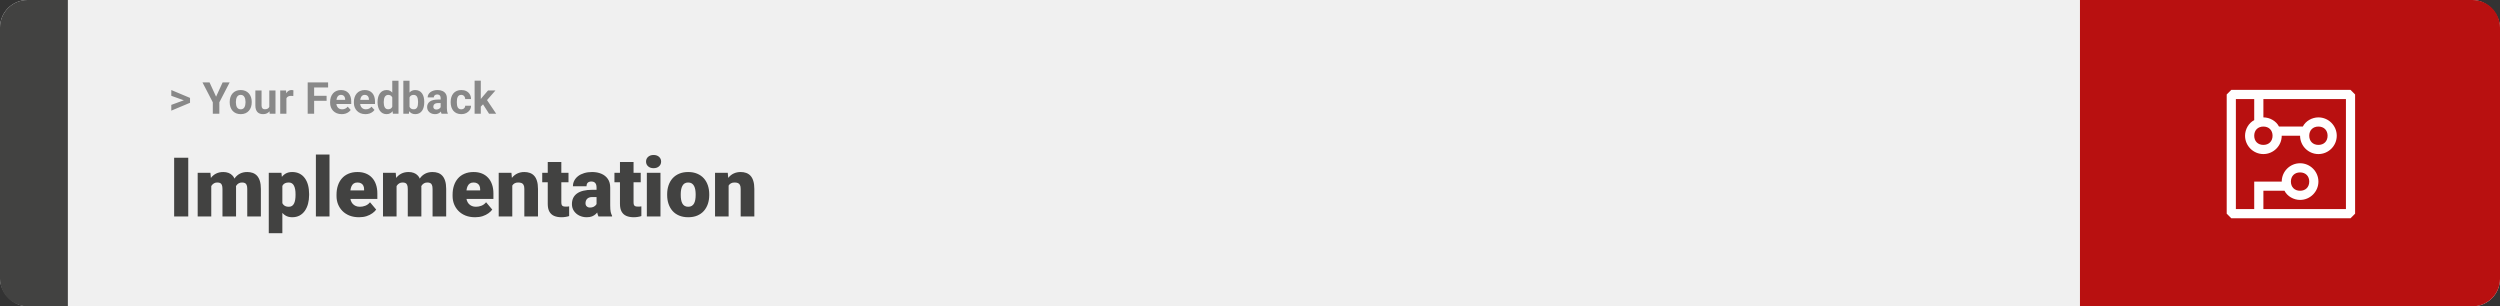 <svg width="1363" height="167" viewBox="0 0 1363 167" fill="none" xmlns="http://www.w3.org/2000/svg">
<rect x="0" y="0" width="1363" height="167" fill="#333333" stroke="none"/>
<rect width="1363" height="167" rx="15" fill="#F0F0F0"/>
<path d="M0 15C0 6.716 6.716 0 15 0H37V167H15C6.716 167 0 160.284 0 152V15Z" fill="#424241"/>
<path d="M100.906 54.922L93.394 52.238V49.086L103.602 53.375V55.637L100.906 54.922ZM93.394 57.172L100.918 54.43L103.602 53.785V56.035L93.394 60.324V57.172ZM114.242 44.938L117.805 52.719L121.367 44.938H125.199L119.586 55.789V62H116.023V55.789L110.398 44.938H114.242ZM125.234 55.789V55.543C125.234 54.613 125.367 53.758 125.633 52.977C125.898 52.188 126.285 51.504 126.793 50.926C127.301 50.348 127.926 49.898 128.668 49.578C129.41 49.25 130.262 49.086 131.223 49.086C132.184 49.086 133.039 49.25 133.789 49.578C134.539 49.898 135.168 50.348 135.676 50.926C136.191 51.504 136.582 52.188 136.848 52.977C137.113 53.758 137.246 54.613 137.246 55.543V55.789C137.246 56.711 137.113 57.566 136.848 58.355C136.582 59.137 136.191 59.82 135.676 60.406C135.168 60.984 134.543 61.434 133.801 61.754C133.059 62.074 132.207 62.234 131.246 62.234C130.285 62.234 129.43 62.074 128.68 61.754C127.938 61.434 127.309 60.984 126.793 60.406C126.285 59.82 125.898 59.137 125.633 58.355C125.367 57.566 125.234 56.711 125.234 55.789ZM128.609 55.543V55.789C128.609 56.32 128.656 56.816 128.75 57.277C128.844 57.738 128.992 58.145 129.195 58.496C129.406 58.84 129.68 59.109 130.016 59.305C130.352 59.5 130.762 59.598 131.246 59.598C131.715 59.598 132.117 59.5 132.453 59.305C132.789 59.109 133.059 58.84 133.262 58.496C133.465 58.145 133.613 57.738 133.707 57.277C133.809 56.816 133.859 56.32 133.859 55.789V55.543C133.859 55.027 133.809 54.543 133.707 54.09C133.613 53.629 133.461 53.223 133.25 52.871C133.047 52.512 132.777 52.23 132.441 52.027C132.105 51.824 131.699 51.723 131.223 51.723C130.746 51.723 130.34 51.824 130.004 52.027C129.676 52.23 129.406 52.512 129.195 52.871C128.992 53.223 128.844 53.629 128.75 54.09C128.656 54.543 128.609 55.027 128.609 55.543ZM146.82 58.965V49.32H150.195V62H147.02L146.82 58.965ZM147.195 56.363L148.191 56.34C148.191 57.184 148.094 57.969 147.898 58.695C147.703 59.414 147.41 60.039 147.02 60.57C146.629 61.094 146.137 61.504 145.543 61.801C144.949 62.09 144.25 62.234 143.445 62.234C142.828 62.234 142.258 62.148 141.734 61.977C141.219 61.797 140.773 61.52 140.398 61.145C140.031 60.762 139.742 60.273 139.531 59.68C139.328 59.078 139.227 58.355 139.227 57.512V49.32H142.602V57.535C142.602 57.91 142.645 58.227 142.73 58.484C142.824 58.742 142.953 58.953 143.117 59.117C143.281 59.281 143.473 59.398 143.691 59.469C143.918 59.539 144.168 59.574 144.441 59.574C145.137 59.574 145.684 59.434 146.082 59.152C146.488 58.871 146.773 58.488 146.938 58.004C147.109 57.512 147.195 56.965 147.195 56.363ZM156.148 52.086V62H152.773V49.32H155.949L156.148 52.086ZM159.969 49.238L159.91 52.367C159.746 52.344 159.547 52.324 159.312 52.309C159.086 52.285 158.879 52.273 158.691 52.273C158.215 52.273 157.801 52.336 157.449 52.461C157.105 52.578 156.816 52.754 156.582 52.988C156.355 53.223 156.184 53.508 156.066 53.844C155.957 54.18 155.895 54.562 155.879 54.992L155.199 54.781C155.199 53.961 155.281 53.207 155.445 52.52C155.609 51.824 155.848 51.219 156.16 50.703C156.48 50.188 156.871 49.789 157.332 49.508C157.793 49.227 158.32 49.086 158.914 49.086C159.102 49.086 159.293 49.102 159.488 49.133C159.684 49.156 159.844 49.191 159.969 49.238ZM171.266 44.938V62H167.75V44.938H171.266ZM178.062 52.227V54.969H170.305V52.227H178.062ZM178.883 44.938V47.691H170.305V44.938H178.883ZM186.289 62.234C185.305 62.234 184.422 62.078 183.641 61.766C182.859 61.445 182.195 61.004 181.648 60.441C181.109 59.879 180.695 59.227 180.406 58.484C180.117 57.734 179.973 56.938 179.973 56.094V55.625C179.973 54.664 180.109 53.785 180.383 52.988C180.656 52.191 181.047 51.5 181.555 50.914C182.07 50.328 182.695 49.879 183.43 49.566C184.164 49.246 184.992 49.086 185.914 49.086C186.812 49.086 187.609 49.234 188.305 49.531C189 49.828 189.582 50.25 190.051 50.797C190.527 51.344 190.887 52 191.129 52.766C191.371 53.523 191.492 54.367 191.492 55.297V56.703H181.414V54.453H188.176V54.195C188.176 53.727 188.09 53.309 187.918 52.941C187.754 52.566 187.504 52.27 187.168 52.051C186.832 51.832 186.402 51.723 185.879 51.723C185.434 51.723 185.051 51.82 184.73 52.016C184.41 52.211 184.148 52.484 183.945 52.836C183.75 53.188 183.602 53.602 183.5 54.078C183.406 54.547 183.359 55.062 183.359 55.625V56.094C183.359 56.602 183.43 57.07 183.57 57.5C183.719 57.93 183.926 58.301 184.191 58.613C184.465 58.926 184.793 59.168 185.176 59.34C185.566 59.512 186.008 59.598 186.5 59.598C187.109 59.598 187.676 59.48 188.199 59.246C188.73 59.004 189.188 58.641 189.57 58.156L191.211 59.938C190.945 60.32 190.582 60.688 190.121 61.039C189.668 61.391 189.121 61.68 188.48 61.906C187.84 62.125 187.109 62.234 186.289 62.234ZM199.25 62.234C198.266 62.234 197.383 62.078 196.602 61.766C195.82 61.445 195.156 61.004 194.609 60.441C194.07 59.879 193.656 59.227 193.367 58.484C193.078 57.734 192.934 56.938 192.934 56.094V55.625C192.934 54.664 193.07 53.785 193.344 52.988C193.617 52.191 194.008 51.5 194.516 50.914C195.031 50.328 195.656 49.879 196.391 49.566C197.125 49.246 197.953 49.086 198.875 49.086C199.773 49.086 200.57 49.234 201.266 49.531C201.961 49.828 202.543 50.25 203.012 50.797C203.488 51.344 203.848 52 204.09 52.766C204.332 53.523 204.453 54.367 204.453 55.297V56.703H194.375V54.453H201.137V54.195C201.137 53.727 201.051 53.309 200.879 52.941C200.715 52.566 200.465 52.27 200.129 52.051C199.793 51.832 199.363 51.723 198.84 51.723C198.395 51.723 198.012 51.82 197.691 52.016C197.371 52.211 197.109 52.484 196.906 52.836C196.711 53.188 196.562 53.602 196.461 54.078C196.367 54.547 196.32 55.062 196.32 55.625V56.094C196.32 56.602 196.391 57.07 196.531 57.5C196.68 57.93 196.887 58.301 197.152 58.613C197.426 58.926 197.754 59.168 198.137 59.34C198.527 59.512 198.969 59.598 199.461 59.598C200.07 59.598 200.637 59.48 201.16 59.246C201.691 59.004 202.148 58.641 202.531 58.156L204.172 59.938C203.906 60.32 203.543 60.688 203.082 61.039C202.629 61.391 202.082 61.68 201.441 61.906C200.801 62.125 200.07 62.234 199.25 62.234ZM213.863 59.234V44H217.262V62H214.203L213.863 59.234ZM205.848 55.812V55.566C205.848 54.598 205.957 53.719 206.176 52.93C206.395 52.133 206.715 51.449 207.137 50.879C207.559 50.309 208.078 49.867 208.695 49.555C209.312 49.242 210.016 49.086 210.805 49.086C211.547 49.086 212.195 49.242 212.75 49.555C213.312 49.867 213.789 50.312 214.18 50.891C214.578 51.461 214.898 52.137 215.141 52.918C215.383 53.691 215.559 54.539 215.668 55.461V56C215.559 56.883 215.383 57.703 215.141 58.461C214.898 59.219 214.578 59.883 214.18 60.453C213.789 61.016 213.312 61.453 212.75 61.766C212.188 62.078 211.531 62.234 210.781 62.234C209.992 62.234 209.289 62.074 208.672 61.754C208.062 61.434 207.547 60.984 207.125 60.406C206.711 59.828 206.395 59.148 206.176 58.367C205.957 57.586 205.848 56.734 205.848 55.812ZM209.223 55.566V55.812C209.223 56.336 209.262 56.824 209.34 57.277C209.426 57.73 209.562 58.133 209.75 58.484C209.945 58.828 210.195 59.098 210.5 59.293C210.812 59.48 211.191 59.574 211.637 59.574C212.215 59.574 212.691 59.445 213.066 59.188C213.441 58.922 213.727 58.559 213.922 58.098C214.125 57.637 214.242 57.105 214.273 56.504V54.969C214.25 54.477 214.18 54.035 214.062 53.645C213.953 53.246 213.789 52.906 213.57 52.625C213.359 52.344 213.094 52.125 212.773 51.969C212.461 51.812 212.09 51.734 211.66 51.734C211.223 51.734 210.848 51.836 210.535 52.039C210.223 52.234 209.969 52.504 209.773 52.848C209.586 53.191 209.445 53.598 209.352 54.066C209.266 54.527 209.223 55.027 209.223 55.566ZM219.898 44H223.273V59.094L222.934 62H219.898V44ZM231.301 55.531V55.777C231.301 56.723 231.199 57.59 230.996 58.379C230.801 59.168 230.496 59.852 230.082 60.43C229.668 61 229.152 61.445 228.535 61.766C227.926 62.078 227.207 62.234 226.379 62.234C225.605 62.234 224.934 62.078 224.363 61.766C223.801 61.453 223.328 61.012 222.945 60.441C222.562 59.871 222.254 59.203 222.02 58.438C221.785 57.672 221.609 56.836 221.492 55.93V55.391C221.609 54.484 221.785 53.648 222.02 52.883C222.254 52.117 222.562 51.449 222.945 50.879C223.328 50.309 223.801 49.867 224.363 49.555C224.926 49.242 225.59 49.086 226.355 49.086C227.191 49.086 227.918 49.246 228.535 49.566C229.16 49.879 229.676 50.324 230.082 50.902C230.496 51.473 230.801 52.152 230.996 52.941C231.199 53.723 231.301 54.586 231.301 55.531ZM227.926 55.777V55.531C227.926 55.016 227.887 54.531 227.809 54.078C227.738 53.617 227.613 53.215 227.434 52.871C227.254 52.52 227.008 52.242 226.695 52.039C226.391 51.836 225.996 51.734 225.512 51.734C225.051 51.734 224.66 51.812 224.34 51.969C224.02 52.125 223.754 52.344 223.543 52.625C223.34 52.906 223.188 53.242 223.086 53.633C222.984 54.016 222.922 54.438 222.898 54.898V56.434C222.922 57.051 223.023 57.598 223.203 58.074C223.391 58.543 223.672 58.914 224.047 59.188C224.43 59.453 224.926 59.586 225.535 59.586C226.012 59.586 226.406 59.492 226.719 59.305C227.031 59.117 227.273 58.852 227.445 58.508C227.625 58.164 227.75 57.762 227.82 57.301C227.891 56.832 227.926 56.324 227.926 55.777ZM240.242 59.141V53.492C240.242 53.086 240.176 52.738 240.043 52.449C239.91 52.152 239.703 51.922 239.422 51.758C239.148 51.594 238.793 51.512 238.355 51.512C237.98 51.512 237.656 51.578 237.383 51.711C237.109 51.836 236.898 52.02 236.75 52.262C236.602 52.496 236.527 52.773 236.527 53.094H233.152C233.152 52.555 233.277 52.043 233.527 51.559C233.777 51.074 234.141 50.648 234.617 50.281C235.094 49.906 235.66 49.613 236.316 49.402C236.98 49.191 237.723 49.086 238.543 49.086C239.527 49.086 240.402 49.25 241.168 49.578C241.934 49.906 242.535 50.398 242.973 51.055C243.418 51.711 243.641 52.531 243.641 53.516V58.941C243.641 59.637 243.684 60.207 243.77 60.652C243.855 61.09 243.98 61.473 244.145 61.801V62H240.734C240.57 61.656 240.445 61.227 240.359 60.711C240.281 60.188 240.242 59.664 240.242 59.141ZM240.688 54.277L240.711 56.188H238.824C238.379 56.188 237.992 56.238 237.664 56.34C237.336 56.441 237.066 56.586 236.855 56.773C236.645 56.953 236.488 57.164 236.387 57.406C236.293 57.648 236.246 57.914 236.246 58.203C236.246 58.492 236.312 58.754 236.445 58.988C236.578 59.215 236.77 59.395 237.02 59.527C237.27 59.652 237.562 59.715 237.898 59.715C238.406 59.715 238.848 59.613 239.223 59.41C239.598 59.207 239.887 58.957 240.09 58.66C240.301 58.363 240.41 58.082 240.418 57.816L241.309 59.246C241.184 59.566 241.012 59.898 240.793 60.242C240.582 60.586 240.312 60.91 239.984 61.215C239.656 61.512 239.262 61.758 238.801 61.953C238.34 62.141 237.793 62.234 237.16 62.234C236.355 62.234 235.625 62.074 234.969 61.754C234.32 61.426 233.805 60.977 233.422 60.406C233.047 59.828 232.859 59.172 232.859 58.438C232.859 57.773 232.984 57.184 233.234 56.668C233.484 56.152 233.852 55.719 234.336 55.367C234.828 55.008 235.441 54.738 236.176 54.559C236.91 54.371 237.762 54.277 238.73 54.277H240.688ZM251.48 59.598C251.895 59.598 252.262 59.52 252.582 59.363C252.902 59.199 253.152 58.973 253.332 58.684C253.52 58.387 253.617 58.039 253.625 57.641H256.801C256.793 58.531 256.555 59.324 256.086 60.02C255.617 60.707 254.988 61.25 254.199 61.648C253.41 62.039 252.527 62.234 251.551 62.234C250.566 62.234 249.707 62.07 248.973 61.742C248.246 61.414 247.641 60.961 247.156 60.383C246.672 59.797 246.309 59.117 246.066 58.344C245.824 57.562 245.703 56.727 245.703 55.836V55.496C245.703 54.598 245.824 53.762 246.066 52.988C246.309 52.207 246.672 51.527 247.156 50.949C247.641 50.363 248.246 49.906 248.973 49.578C249.699 49.25 250.551 49.086 251.527 49.086C252.566 49.086 253.477 49.285 254.258 49.684C255.047 50.082 255.664 50.652 256.109 51.395C256.562 52.129 256.793 53 256.801 54.008H253.625C253.617 53.586 253.527 53.203 253.355 52.859C253.191 52.516 252.949 52.242 252.629 52.039C252.316 51.828 251.93 51.723 251.469 51.723C250.977 51.723 250.574 51.828 250.262 52.039C249.949 52.242 249.707 52.523 249.535 52.883C249.363 53.234 249.242 53.637 249.172 54.09C249.109 54.535 249.078 55.004 249.078 55.496V55.836C249.078 56.328 249.109 56.801 249.172 57.254C249.234 57.707 249.352 58.109 249.523 58.461C249.703 58.812 249.949 59.09 250.262 59.293C250.574 59.496 250.98 59.598 251.48 59.598ZM262.133 43.988V62H258.758V43.988H262.133ZM270.125 49.32L264.617 55.602L261.664 58.59L260.434 56.152L262.777 53.176L266.07 49.32H270.125ZM266.621 62L262.871 56.141L265.203 54.102L270.512 62H266.621Z" fill="#888888"/>
<path d="M102.635 86.008V118H94.944V86.008H102.635ZM115.181 99.257V118H107.776V94.226H114.72L115.181 99.257ZM114.28 105.3L112.588 105.344C112.588 103.674 112.786 102.136 113.182 100.729C113.577 99.323 114.163 98.1 114.939 97.06C115.716 96.02 116.668 95.214 117.796 94.643C118.938 94.072 120.257 93.786 121.751 93.786C122.791 93.786 123.736 93.947 124.585 94.269C125.435 94.577 126.167 95.068 126.783 95.742C127.398 96.401 127.867 97.265 128.189 98.335C128.526 99.389 128.694 100.656 128.694 102.136V118H121.29V103.081C121.29 102.07 121.172 101.308 120.938 100.795C120.718 100.283 120.396 99.939 119.971 99.763C119.546 99.587 119.026 99.499 118.411 99.499C117.767 99.499 117.188 99.645 116.675 99.939C116.163 100.231 115.723 100.642 115.357 101.169C115.005 101.682 114.734 102.29 114.544 102.993C114.368 103.696 114.28 104.465 114.28 105.3ZM127.859 105.3L125.794 105.344C125.794 103.674 125.977 102.136 126.343 100.729C126.724 99.323 127.288 98.1 128.035 97.06C128.797 96.02 129.742 95.214 130.87 94.643C131.998 94.072 133.309 93.786 134.803 93.786C135.887 93.786 136.883 93.947 137.791 94.269C138.699 94.592 139.483 95.112 140.142 95.83C140.801 96.547 141.314 97.499 141.68 98.686C142.046 99.858 142.229 101.308 142.229 103.037V118H134.803V103.037C134.803 102.055 134.686 101.315 134.451 100.817C134.231 100.305 133.909 99.96 133.484 99.785C133.06 99.594 132.554 99.499 131.968 99.499C131.265 99.499 130.657 99.645 130.145 99.939C129.632 100.231 129.2 100.642 128.848 101.169C128.511 101.682 128.262 102.29 128.101 102.993C127.94 103.696 127.859 104.465 127.859 105.3ZM153.941 98.796V127.141H146.536V94.226H153.436L153.941 98.796ZM168.531 105.827V106.289C168.531 108.017 168.333 109.621 167.938 111.101C167.542 112.58 166.956 113.869 166.18 114.968C165.403 116.066 164.437 116.923 163.279 117.539C162.137 118.139 160.811 118.439 159.302 118.439C157.881 118.439 156.658 118.125 155.633 117.495C154.607 116.865 153.75 115.993 153.062 114.88C152.374 113.767 151.817 112.492 151.392 111.057C150.967 109.621 150.63 108.105 150.381 106.508V105.915C150.63 104.201 150.967 102.612 151.392 101.147C151.817 99.668 152.374 98.378 153.062 97.28C153.75 96.181 154.6 95.324 155.611 94.709C156.636 94.094 157.859 93.786 159.28 93.786C160.789 93.786 162.115 94.072 163.257 94.643C164.415 95.214 165.381 96.035 166.158 97.104C166.949 98.159 167.542 99.426 167.938 100.905C168.333 102.385 168.531 104.025 168.531 105.827ZM161.126 106.289V105.827C161.126 104.904 161.06 104.062 160.928 103.3C160.796 102.524 160.584 101.85 160.291 101.279C160.013 100.708 159.639 100.268 159.17 99.96C158.702 99.653 158.123 99.499 157.435 99.499C156.644 99.499 155.977 99.624 155.435 99.873C154.908 100.107 154.483 100.473 154.161 100.971C153.853 101.455 153.633 102.062 153.501 102.795C153.384 103.513 153.333 104.355 153.348 105.322V107.124C153.318 108.237 153.428 109.218 153.677 110.068C153.926 110.903 154.358 111.555 154.974 112.023C155.589 112.492 156.424 112.727 157.479 112.727C158.182 112.727 158.768 112.565 159.236 112.243C159.705 111.906 160.079 111.445 160.357 110.859C160.635 110.258 160.833 109.57 160.95 108.793C161.067 108.017 161.126 107.182 161.126 106.289ZM179.649 84.25V118H172.222V84.25H179.649ZM195.733 118.439C193.799 118.439 192.071 118.139 190.547 117.539C189.024 116.923 187.735 116.081 186.68 115.012C185.64 113.942 184.842 112.712 184.285 111.32C183.743 109.929 183.472 108.457 183.472 106.904V106.069C183.472 104.326 183.714 102.714 184.197 101.235C184.681 99.741 185.398 98.437 186.351 97.324C187.303 96.21 188.497 95.346 189.932 94.731C191.368 94.101 193.038 93.786 194.942 93.786C196.626 93.786 198.135 94.057 199.468 94.599C200.801 95.141 201.929 95.918 202.852 96.928C203.79 97.939 204.5 99.162 204.983 100.598C205.481 102.033 205.73 103.645 205.73 105.432V108.442H186.307V103.806H198.501V103.234C198.516 102.443 198.377 101.77 198.084 101.213C197.806 100.656 197.396 100.231 196.854 99.939C196.312 99.645 195.652 99.499 194.876 99.499C194.07 99.499 193.404 99.675 192.876 100.026C192.364 100.378 191.961 100.861 191.668 101.477C191.39 102.077 191.192 102.773 191.075 103.564C190.958 104.355 190.899 105.19 190.899 106.069V106.904C190.899 107.783 191.016 108.581 191.25 109.299C191.5 110.017 191.851 110.632 192.305 111.145C192.774 111.643 193.331 112.031 193.975 112.309C194.634 112.587 195.381 112.727 196.216 112.727C197.227 112.727 198.223 112.536 199.205 112.155C200.186 111.774 201.028 111.145 201.731 110.266L205.093 114.265C204.61 114.953 203.921 115.62 203.028 116.264C202.149 116.909 201.094 117.436 199.864 117.846C198.633 118.242 197.256 118.439 195.733 118.439ZM216.211 99.257V118H208.807V94.226H215.75L216.211 99.257ZM215.311 105.3L213.619 105.344C213.619 103.674 213.816 102.136 214.212 100.729C214.607 99.323 215.193 98.1 215.97 97.06C216.746 96.02 217.698 95.214 218.826 94.643C219.969 94.072 221.287 93.786 222.781 93.786C223.821 93.786 224.766 93.947 225.616 94.269C226.465 94.577 227.198 95.068 227.813 95.742C228.428 96.401 228.897 97.265 229.219 98.335C229.556 99.389 229.725 100.656 229.725 102.136V118H222.32V103.081C222.32 102.07 222.203 101.308 221.968 100.795C221.749 100.283 221.426 99.939 221.001 99.763C220.577 99.587 220.057 99.499 219.441 99.499C218.797 99.499 218.218 99.645 217.706 99.939C217.193 100.231 216.753 100.642 216.387 101.169C216.036 101.682 215.765 102.29 215.574 102.993C215.398 103.696 215.311 104.465 215.311 105.3ZM228.89 105.3L226.824 105.344C226.824 103.674 227.007 102.136 227.374 100.729C227.754 99.323 228.318 98.1 229.065 97.06C229.827 96.02 230.772 95.214 231.9 94.643C233.028 94.072 234.339 93.786 235.833 93.786C236.917 93.786 237.913 93.947 238.821 94.269C239.729 94.592 240.513 95.112 241.172 95.83C241.832 96.547 242.344 97.499 242.71 98.686C243.077 99.858 243.26 101.308 243.26 103.037V118H235.833V103.037C235.833 102.055 235.716 101.315 235.481 100.817C235.262 100.305 234.939 99.96 234.515 99.785C234.09 99.594 233.584 99.499 232.999 99.499C232.295 99.499 231.688 99.645 231.175 99.939C230.662 100.231 230.23 100.642 229.878 101.169C229.542 101.682 229.292 102.29 229.131 102.993C228.97 103.696 228.89 104.465 228.89 105.3ZM259.014 118.439C257.081 118.439 255.352 118.139 253.829 117.539C252.305 116.923 251.016 116.081 249.961 115.012C248.921 113.942 248.123 112.712 247.566 111.32C247.024 109.929 246.753 108.457 246.753 106.904V106.069C246.753 104.326 246.995 102.714 247.479 101.235C247.962 99.741 248.68 98.437 249.632 97.324C250.584 96.21 251.778 95.346 253.213 94.731C254.649 94.101 256.319 93.786 258.223 93.786C259.908 93.786 261.417 94.057 262.75 94.599C264.083 95.141 265.21 95.918 266.133 96.928C267.071 97.939 267.781 99.162 268.265 100.598C268.763 102.033 269.012 103.645 269.012 105.432V108.442H249.588V103.806H261.783V103.234C261.797 102.443 261.658 101.77 261.365 101.213C261.087 100.656 260.677 100.231 260.135 99.939C259.593 99.645 258.934 99.499 258.157 99.499C257.352 99.499 256.685 99.675 256.158 100.026C255.645 100.378 255.242 100.861 254.949 101.477C254.671 102.077 254.473 102.773 254.356 103.564C254.239 104.355 254.18 105.19 254.18 106.069V106.904C254.18 107.783 254.297 108.581 254.532 109.299C254.781 110.017 255.132 110.632 255.586 111.145C256.055 111.643 256.612 112.031 257.256 112.309C257.916 112.587 258.663 112.727 259.498 112.727C260.508 112.727 261.504 112.536 262.486 112.155C263.467 111.774 264.31 111.145 265.013 110.266L268.375 114.265C267.891 114.953 267.203 115.62 266.309 116.264C265.43 116.909 264.375 117.436 263.145 117.846C261.915 118.242 260.538 118.439 259.014 118.439ZM279.295 99.301V118H271.89V94.226H278.833L279.295 99.301ZM278.416 105.3L276.68 105.344C276.68 103.527 276.9 101.909 277.339 100.488C277.779 99.052 278.401 97.836 279.207 96.84C280.013 95.844 280.972 95.09 282.085 94.577C283.213 94.05 284.466 93.786 285.843 93.786C286.941 93.786 287.945 93.947 288.853 94.269C289.776 94.592 290.567 95.112 291.226 95.83C291.9 96.547 292.413 97.499 292.764 98.686C293.13 99.858 293.313 101.308 293.313 103.037V118H285.865V103.015C285.865 102.062 285.733 101.337 285.469 100.839C285.206 100.327 284.825 99.975 284.327 99.785C283.829 99.594 283.221 99.499 282.503 99.499C281.741 99.499 281.097 99.645 280.569 99.939C280.042 100.231 279.617 100.642 279.295 101.169C278.987 101.682 278.76 102.29 278.614 102.993C278.482 103.696 278.416 104.465 278.416 105.3ZM309.947 94.226V99.367H295.621V94.226H309.947ZM298.631 88.315H306.036V110.244C306.036 110.874 306.109 111.364 306.255 111.716C306.402 112.053 306.651 112.294 307.002 112.441C307.369 112.573 307.852 112.639 308.453 112.639C308.877 112.639 309.229 112.631 309.507 112.617C309.786 112.587 310.049 112.551 310.298 112.507V117.802C309.668 118.007 309.009 118.161 308.321 118.264C307.632 118.381 306.9 118.439 306.124 118.439C304.542 118.439 303.187 118.19 302.059 117.692C300.945 117.194 300.096 116.411 299.51 115.341C298.924 114.272 298.631 112.88 298.631 111.167V88.315ZM325.24 112.023V102.224C325.24 101.55 325.145 100.971 324.954 100.488C324.764 100.004 324.463 99.631 324.053 99.367C323.643 99.089 323.094 98.95 322.405 98.95C321.849 98.95 321.373 99.045 320.977 99.235C320.582 99.426 320.281 99.711 320.076 100.092C319.871 100.473 319.769 100.957 319.769 101.542H312.364C312.364 100.444 312.605 99.426 313.089 98.488C313.587 97.536 314.29 96.709 315.198 96.005C316.121 95.302 317.22 94.76 318.494 94.379C319.783 93.984 321.219 93.786 322.801 93.786C324.69 93.786 326.375 94.101 327.854 94.731C329.349 95.361 330.528 96.306 331.392 97.565C332.256 98.811 332.688 100.378 332.688 102.268V112.001C332.688 113.554 332.776 114.733 332.952 115.539C333.128 116.33 333.377 117.026 333.699 117.626V118H326.272C325.921 117.268 325.657 116.374 325.481 115.319C325.32 114.25 325.24 113.151 325.24 112.023ZM326.141 103.476L326.185 107.431H322.911C322.222 107.431 321.636 107.526 321.153 107.717C320.684 107.907 320.303 108.171 320.01 108.508C319.732 108.83 319.527 109.196 319.395 109.606C319.278 110.017 319.219 110.449 319.219 110.903C319.219 111.342 319.322 111.738 319.527 112.089C319.747 112.426 320.04 112.69 320.406 112.88C320.772 113.071 321.182 113.166 321.636 113.166C322.457 113.166 323.152 113.012 323.724 112.705C324.31 112.382 324.756 111.994 325.064 111.54C325.372 111.086 325.525 110.661 325.525 110.266L327.151 113.298C326.858 113.884 326.521 114.477 326.141 115.078C325.774 115.678 325.313 116.235 324.756 116.748C324.214 117.246 323.548 117.656 322.757 117.978C321.966 118.286 321.006 118.439 319.878 118.439C318.414 118.439 317.066 118.139 315.835 117.539C314.62 116.938 313.646 116.103 312.913 115.034C312.181 113.95 311.814 112.705 311.814 111.298C311.814 110.068 312.034 108.969 312.474 108.002C312.928 107.036 313.609 106.215 314.517 105.542C315.425 104.868 316.583 104.355 317.989 104.003C319.395 103.652 321.05 103.476 322.955 103.476H326.141ZM349.322 94.226V99.367H334.996V94.226H349.322ZM338.006 88.315H345.411V110.244C345.411 110.874 345.484 111.364 345.63 111.716C345.777 112.053 346.026 112.294 346.377 112.441C346.744 112.573 347.227 112.639 347.828 112.639C348.252 112.639 348.604 112.631 348.882 112.617C349.161 112.587 349.424 112.551 349.673 112.507V117.802C349.043 118.007 348.384 118.161 347.696 118.264C347.007 118.381 346.275 118.439 345.499 118.439C343.917 118.439 342.562 118.19 341.434 117.692C340.32 117.194 339.471 116.411 338.885 115.341C338.299 114.272 338.006 112.88 338.006 111.167V88.315ZM360.088 94.226V118H352.662V94.226H360.088ZM352.222 88.095C352.222 87.04 352.603 86.176 353.365 85.502C354.126 84.829 355.115 84.492 356.331 84.492C357.547 84.492 358.536 84.829 359.297 85.502C360.059 86.176 360.44 87.04 360.44 88.095C360.44 89.15 360.059 90.014 359.297 90.688C358.536 91.362 357.547 91.699 356.331 91.699C355.115 91.699 354.126 91.362 353.365 90.688C352.603 90.014 352.222 89.15 352.222 88.095ZM363.736 106.354V105.893C363.736 104.15 363.985 102.546 364.483 101.081C364.981 99.602 365.713 98.32 366.68 97.236C367.647 96.152 368.841 95.31 370.262 94.709C371.683 94.094 373.323 93.786 375.184 93.786C377.059 93.786 378.707 94.094 380.127 94.709C381.563 95.31 382.764 96.152 383.731 97.236C384.698 98.32 385.43 99.602 385.928 101.081C386.426 102.546 386.675 104.15 386.675 105.893V106.354C386.675 108.083 386.426 109.687 385.928 111.167C385.43 112.631 384.698 113.913 383.731 115.012C382.764 116.096 381.57 116.938 380.149 117.539C378.729 118.139 377.088 118.439 375.228 118.439C373.367 118.439 371.719 118.139 370.284 117.539C368.848 116.938 367.647 116.096 366.68 115.012C365.713 113.913 364.981 112.631 364.483 111.167C363.985 109.687 363.736 108.083 363.736 106.354ZM371.141 105.893V106.354C371.141 107.248 371.207 108.083 371.338 108.859C371.47 109.636 371.69 110.317 371.998 110.903C372.305 111.474 372.723 111.921 373.25 112.243C373.777 112.565 374.437 112.727 375.228 112.727C376.004 112.727 376.648 112.565 377.161 112.243C377.688 111.921 378.106 111.474 378.414 110.903C378.721 110.317 378.941 109.636 379.073 108.859C379.205 108.083 379.271 107.248 379.271 106.354V105.893C379.271 105.029 379.205 104.216 379.073 103.454C378.941 102.678 378.721 101.997 378.414 101.411C378.106 100.81 377.688 100.341 377.161 100.004C376.634 99.668 375.975 99.499 375.184 99.499C374.407 99.499 373.755 99.668 373.228 100.004C372.715 100.341 372.305 100.81 371.998 101.411C371.69 101.997 371.47 102.678 371.338 103.454C371.207 104.216 371.141 105.029 371.141 105.893ZM397.244 99.301V118H389.839V94.226H396.783L397.244 99.301ZM396.365 105.3L394.629 105.344C394.629 103.527 394.849 101.909 395.289 100.488C395.728 99.052 396.351 97.836 397.156 96.84C397.962 95.844 398.921 95.09 400.035 94.577C401.163 94.05 402.415 93.786 403.792 93.786C404.891 93.786 405.894 93.947 406.802 94.269C407.725 94.592 408.516 95.112 409.175 95.83C409.849 96.547 410.362 97.499 410.713 98.686C411.08 99.858 411.263 101.308 411.263 103.037V118H403.814V103.015C403.814 102.062 403.682 101.337 403.418 100.839C403.155 100.327 402.774 99.975 402.276 99.785C401.778 99.594 401.17 99.499 400.452 99.499C399.69 99.499 399.046 99.645 398.519 99.939C397.991 100.231 397.566 100.642 397.244 101.169C396.937 101.682 396.709 102.29 396.563 102.993C396.431 103.696 396.365 104.465 396.365 105.3Z" fill="#424241"/>
<path d="M1363 15C1363 6.716 1356.28 0 1348 0H1134V167H1348C1356.28 167 1363 160.284 1363 152V15Z" fill="#B81010"/>
<path d="M1281.5 49H1216.5L1214 51.5V116.5L1216.5 119H1281.5L1284 116.5V51.5L1281.5 49ZM1279 114H1234V104H1245.5C1247 107 1250.5 109 1254 109C1259.5 109 1264 104.5 1264 99C1264 93.5 1259.5 89 1254 89C1248.5 89 1244 93.5 1244 99H1229V114H1219V54H1229V65.5C1226 67 1224 70.5 1224 74C1224 79.5 1228.5 84 1234 84C1239.5 84 1244 79.5 1244 74H1254C1254 79.5 1258.5 84 1264 84C1269.5 84 1274 79.5 1274 74C1274 68.5 1269.5 64 1264 64C1260.5 64 1257 66 1255.5 69H1242.5C1241 66 1237.5 64 1234 64V54H1279V114ZM1249 99C1249 96 1251 94 1254 94C1257 94 1259 96 1259 99C1259 102 1257 104 1254 104C1251 104 1249 102 1249 99ZM1234 69C1237 69 1239 71 1239 74C1239 77 1237 79 1234 79C1231 79 1229 77 1229 74C1229 71 1231 69 1234 69ZM1264 69C1267 69 1269 71 1269 74C1269 77 1267 79 1264 79C1261 79 1259 77 1259 74C1259 71 1261 69 1264 69Z" fill="white"/>
</svg>
